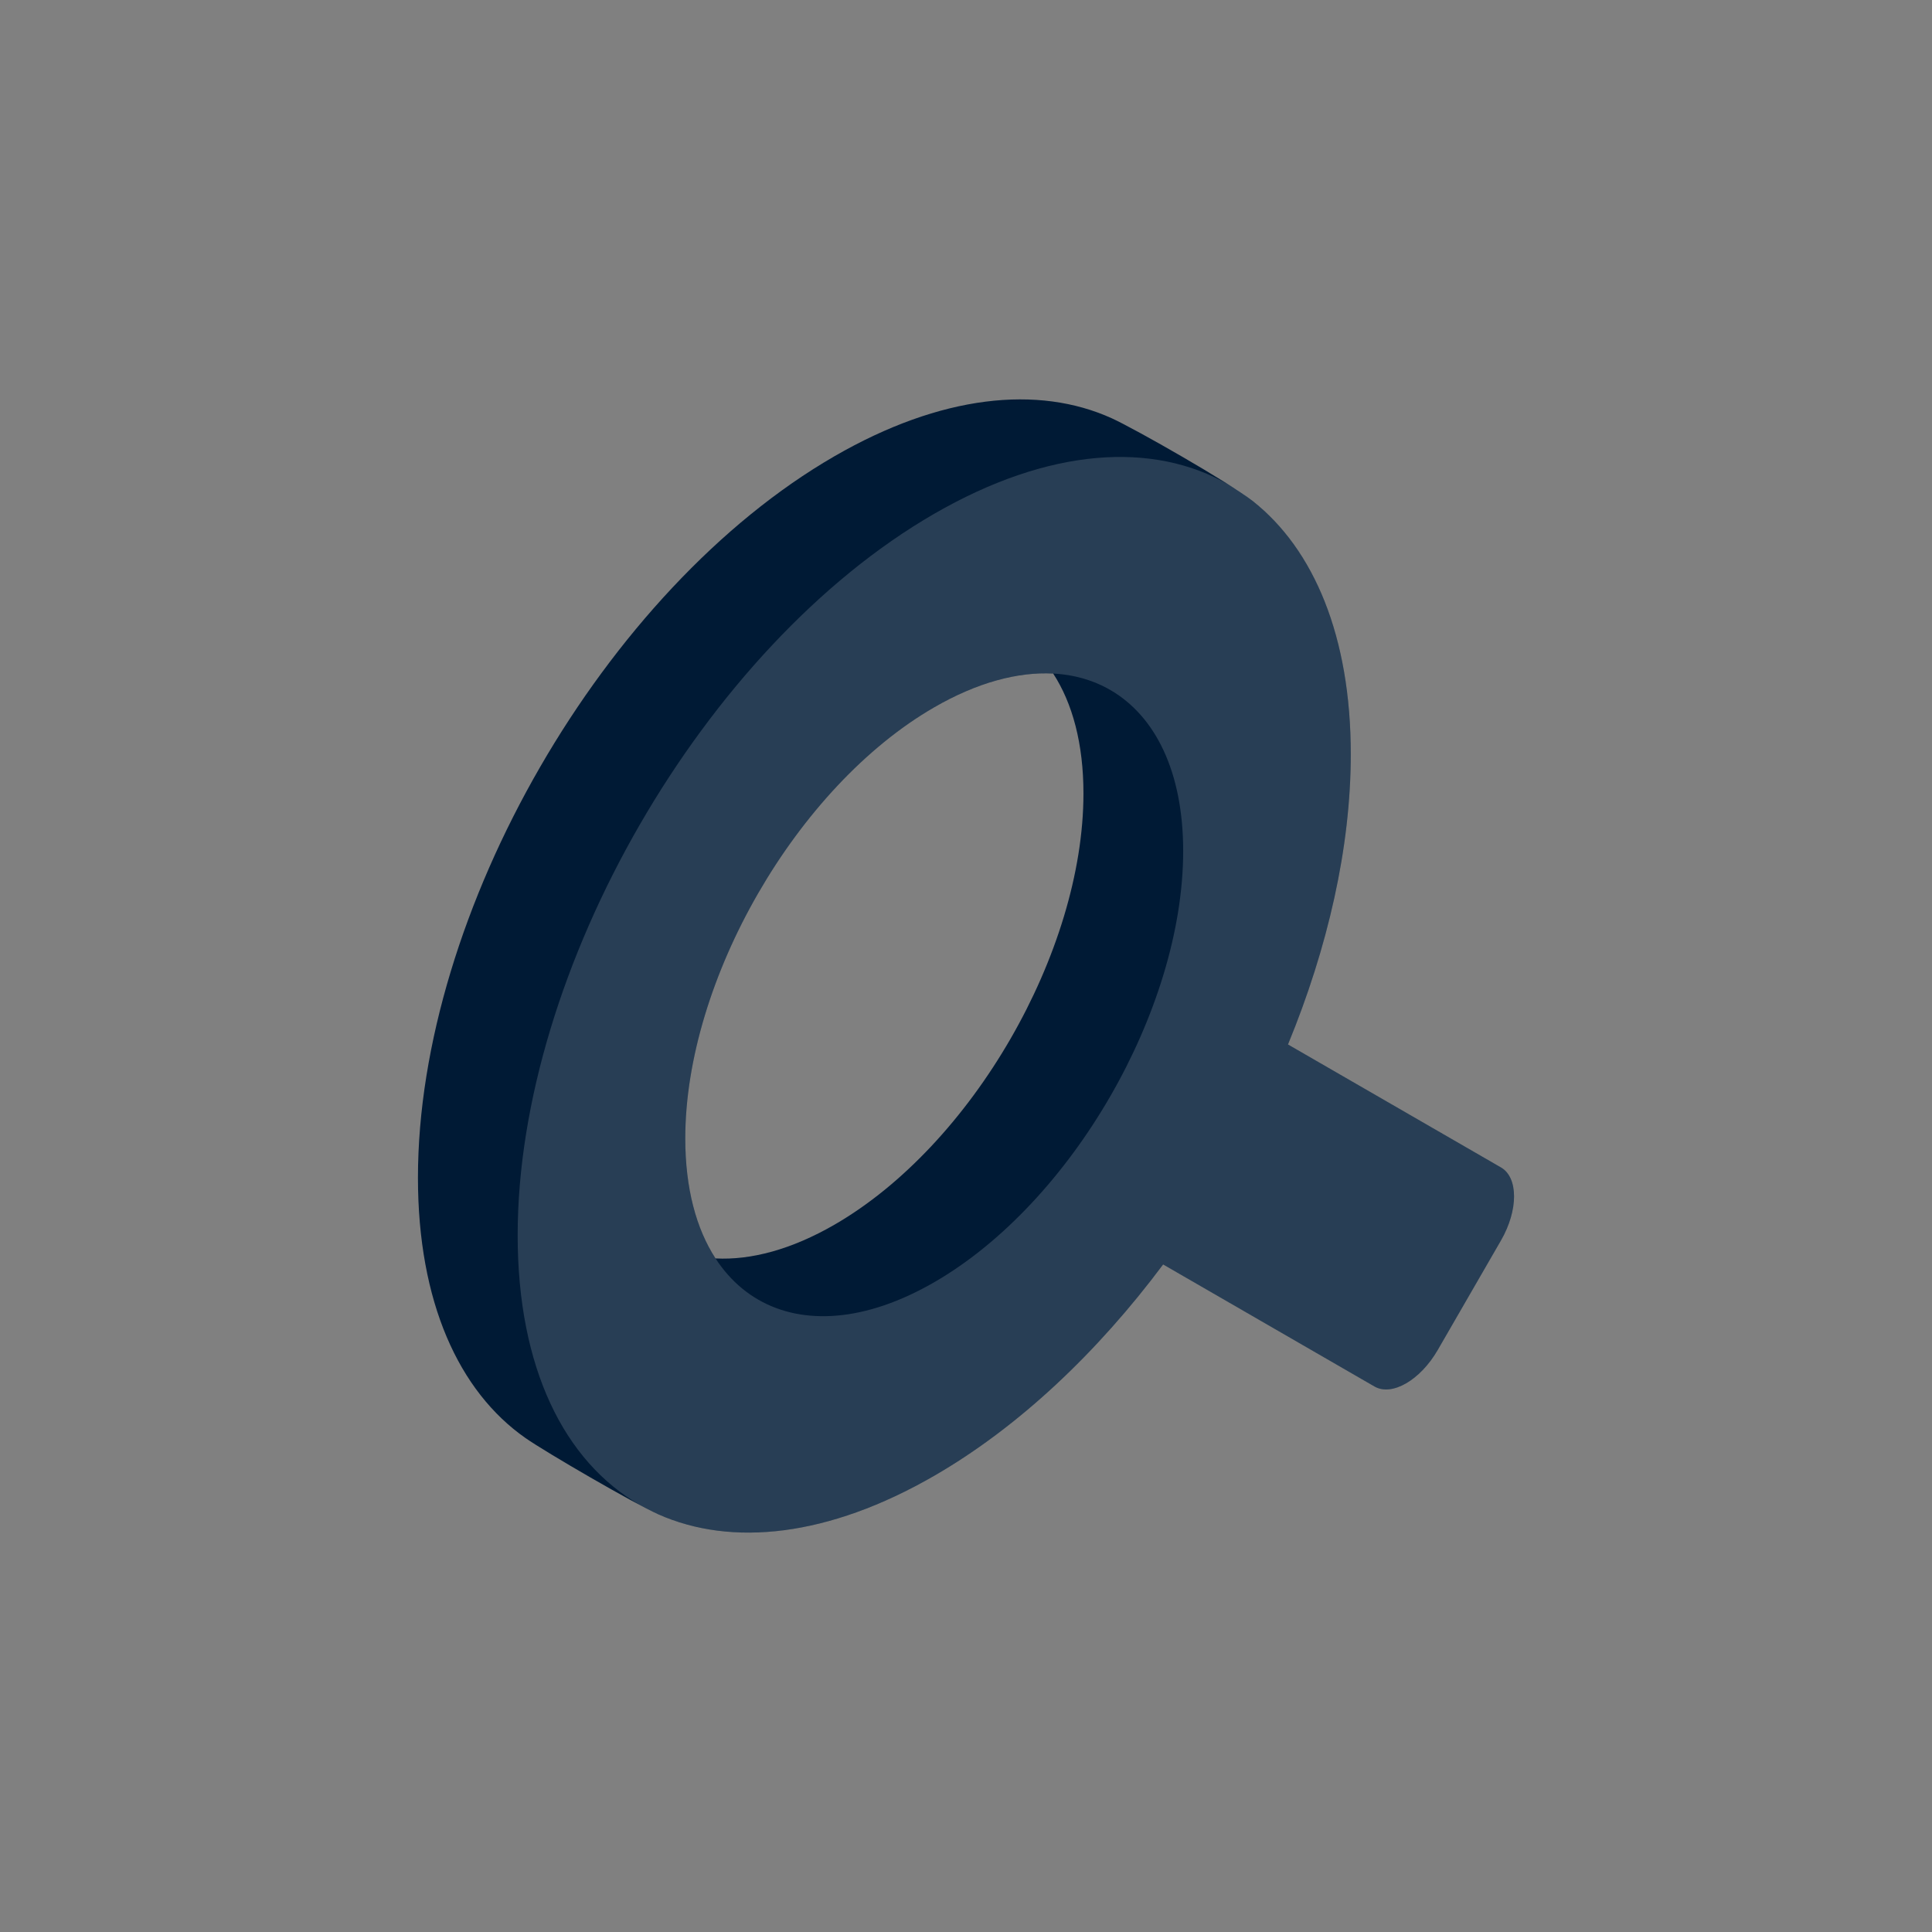 <?xml version="1.0" encoding="UTF-8" standalone="no"?><!DOCTYPE svg PUBLIC "-//W3C//DTD SVG 1.1//EN" "http://www.w3.org/Graphics/SVG/1.1/DTD/svg11.dtd"><svg width="100%" height="100%" viewBox="0 0 200 200" version="1.1" xmlns="http://www.w3.org/2000/svg" xmlns:xlink="http://www.w3.org/1999/xlink" xml:space="preserve" xmlns:serif="http://www.serif.com/" style="fill-rule:evenodd;clip-rule:evenodd;stroke-linejoin:round;stroke-miterlimit:2;"><rect x="0" y="0" width="200" height="200" fill="#808080" stroke="none"/><path d="M68.137,156.757c-2.485,-1.107 -11.601,-6.399 -13.724,-7.881c-6.927,-4.837 -11.147,-14.115 -11.147,-26.959c-0,-27.482 19.322,-60.949 43.122,-74.69c11.015,-6.36 21.071,-7.386 28.696,-3.929c2.435,1.104 12.241,6.699 14.61,8.577c6.325,5.013 10.139,14 10.139,26.208c-0,9.646 -2.381,20.03 -6.501,30.041l22.048,12.729c1.806,1.043 1.806,4.43 -0,7.558l-6.547,11.339c-1.806,3.128 -4.739,4.822 -6.546,3.779l-21.88,-12.633c-6.804,9.109 -14.948,16.826 -23.697,21.877c-10.956,6.326 -20.963,7.375 -28.573,3.984Zm40.89,-87.029c1.998,3.074 3.132,7.264 3.132,12.413c0,16.424 -11.547,36.425 -25.771,44.637c-4.459,2.575 -8.655,3.687 -12.317,3.494c-1.997,-3.074 -3.132,-7.264 -3.132,-12.413c-0,-16.424 11.548,-36.426 25.771,-44.638c4.459,-2.574 8.656,-3.686 12.317,-3.493Z" style="fill:#001a35;"/><path d="M120.407,130.896c-6.804,9.109 -14.948,16.826 -23.697,21.877c-23.8,13.741 -43.122,2.585 -43.122,-24.897c-0,-27.481 19.322,-60.949 43.122,-74.69c23.8,-13.741 43.123,-2.585 43.123,24.897c-0,9.646 -2.381,20.03 -6.501,30.041l22.048,12.729c1.806,1.043 1.806,4.43 -0,7.558l-6.547,11.339c-1.806,3.128 -4.739,4.822 -6.546,3.779l-21.88,-12.633Zm-23.697,-57.675c14.224,-8.212 25.772,-1.545 25.772,14.88c-0,16.424 -11.548,36.425 -25.772,44.637c-14.223,8.212 -25.771,1.545 -25.771,-14.879c-0,-16.424 11.548,-36.426 25.771,-44.638Z" style="fill:#fff;fill-opacity:0.16;"/></svg>